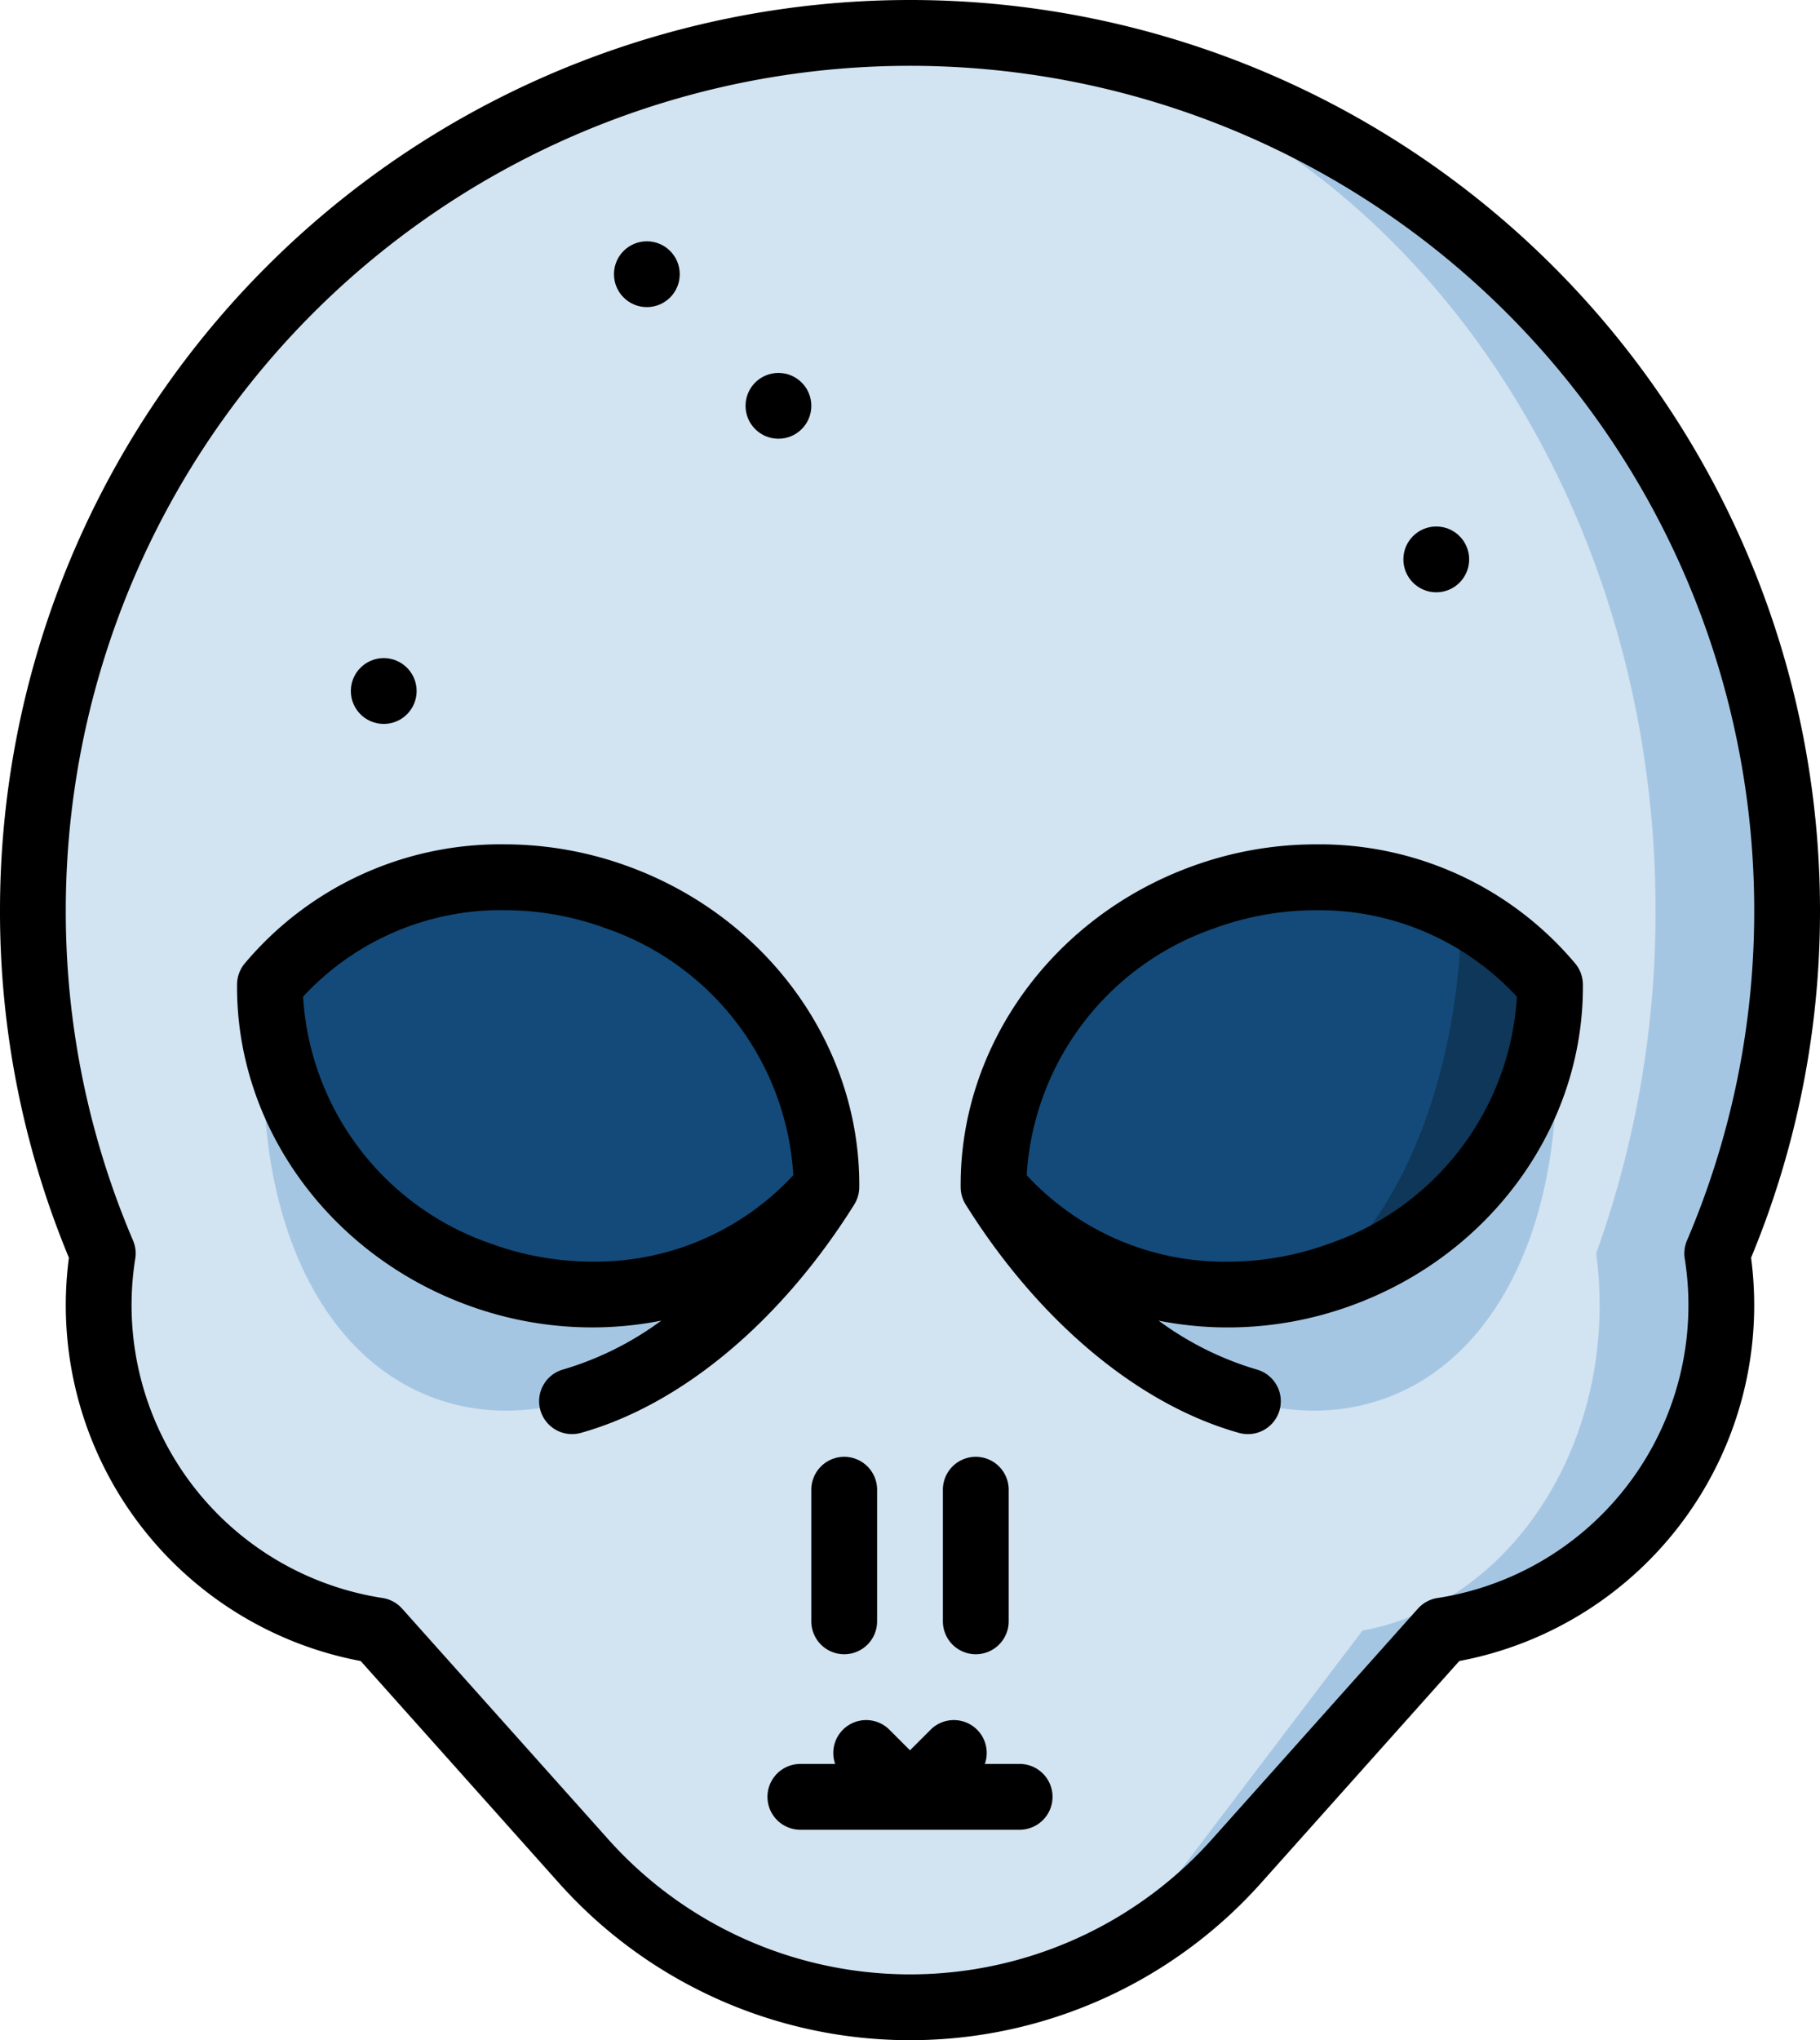 <svg xmlns="http://www.w3.org/2000/svg" width="124.946" height="140" viewBox="0 0 124.946 140"><defs><style>.a{fill:#a5c6e3;}.b{fill:#d2e3f1;}.c{fill:#134a79;}.d{fill:#0e3759;}</style></defs><g transform="translate(-27.527)"><path class="a" d="M316.215,68.489A60.28,60.28,0,0,0,256.659,8.28L256,143.758a30.046,30.046,0,0,0,22.448-10.065l14.105-15.785a22.58,22.58,0,0,0,18.862-25.881A59.846,59.846,0,0,0,316.215,68.489Z" transform="translate(-166 -6.016)"/><path class="b" d="M147.184,68.473a69.059,69.059,0,0,1-4.077,23.538,27.082,27.082,0,0,1,.238,3.559c0,11.3-7.06,20.666-16.276,22.322L115.08,133.677c-4.688,6.172-11.5,10.065-19.079,10.065a30.046,30.046,0,0,1-22.448-10.065L59.447,117.892A22.58,22.58,0,0,1,40.585,92.011,60.2,60.2,0,0,1,96,8.258c.22,0,.44,0,.659.006C124.582,8.68,147.184,35.529,147.184,68.473Z" transform="translate(-6.001 -6)"/><g transform="translate(45.632 67.566)"><path class="a" d="M94.171,247.1c-1.871,13.419,2.4,25.145,11.3,28.382s19.7-3,26.9-14.48Z" transform="translate(-93.738 -247.097)"/><path class="a" d="M315.193,247.1c1.871,13.419-2.4,25.145-11.3,28.382s-19.7-3-26.9-14.48Z" transform="translate(-226.889 -247.097)"/></g><path class="c" d="M119.126,221.53c-8.892-3.237-18.411-.559-23.808,5.993-.077,8.489,5.493,16.658,14.386,19.894s18.411.559,23.808-5.993C133.589,232.936,128.019,224.767,119.126,221.53Z" transform="translate(-49.254 -159.958)"/><path class="d" d="M367.8,229.1l-10.029,25.366q.862-.24,1.722-.551c8.891-3.237,14.461-11.4,14.385-19.9A19.81,19.81,0,0,0,367.8,229.1Z" transform="translate(-239.944 -166.456)"/><path class="c" d="M291.38,221.531a21.937,21.937,0,0,1,17.73,1.072c-.126,10.727-3.956,20.943-10.029,25.366a21.229,21.229,0,0,1-22.087-6.542C276.92,232.936,282.49,224.768,291.38,221.531Z" transform="translate(-181.254 -159.958)"/><path d="M129.771,235.444c.088-9.693-6.291-18.549-15.872-22.037a24.779,24.779,0,0,0-8.5-1.51,22.922,22.922,0,0,0-17.828,8.188,2.261,2.261,0,0,0-.515,1.415c-.087,9.693,6.291,18.549,15.872,22.037a24.778,24.778,0,0,0,8.5,1.51,24.363,24.363,0,0,0,4.752-.466,21.7,21.7,0,0,1-6.737,3.354,2.258,2.258,0,1,0,1.215,4.35c6.9-1.927,13.741-7.642,18.768-15.669A2.28,2.28,0,0,0,129.771,235.444Zm-18.343,5.088a20.273,20.273,0,0,1-6.951-1.237,19.13,19.13,0,0,1-12.889-16.946,18.5,18.5,0,0,1,13.815-5.934,20.27,20.27,0,0,1,6.951,1.237A19.13,19.13,0,0,1,125.243,234.6,18.5,18.5,0,0,1,111.428,240.532Z" transform="translate(-43.254 -153.957)"/><path d="M152.473,62.473a62.473,62.473,0,1,0-124.946,0,61.894,61.894,0,0,0,4.731,23.836A24.845,24.845,0,0,0,52.29,113.984l13.579,15.2a32.319,32.319,0,0,0,48.261,0l13.579-15.2a24.843,24.843,0,0,0,20.032-27.675A61.9,61.9,0,0,0,152.473,62.473Zm-26.261,47.186a2.259,2.259,0,0,0-1.343.728l-14.1,15.785a27.8,27.8,0,0,1-41.526,0L55.132,110.386a2.259,2.259,0,0,0-1.343-.728A20.329,20.329,0,0,1,36.813,86.365a2.255,2.255,0,0,0-.153-1.239,57.418,57.418,0,0,1-4.617-22.653,57.957,57.957,0,0,1,115.914,0,57.42,57.42,0,0,1-4.616,22.653,2.259,2.259,0,0,0-.154,1.239,20.33,20.33,0,0,1-16.976,23.294Z"/><circle cx="2.258" cy="2.258" r="2.258" transform="translate(69.677 16.559)"/><circle cx="2.258" cy="2.258" r="2.258" transform="translate(78.71 25.591)"/><circle cx="2.258" cy="2.258" r="2.258" transform="translate(51.613 45.161)"/><circle cx="2.258" cy="2.258" r="2.258" transform="translate(123.871 36.129)"/><path d="M293.105,211.9a24.773,24.773,0,0,0-8.5,1.51c-9.581,3.487-15.959,12.343-15.872,22.037a2.26,2.26,0,0,0,.347,1.176c5.027,8.027,11.865,13.737,18.765,15.665a2.258,2.258,0,0,0,1.215-4.35,21.679,21.679,0,0,1-6.737-3.354,24.375,24.375,0,0,0,4.753.466,24.777,24.777,0,0,0,8.5-1.51c9.581-3.487,15.959-12.343,15.872-22.037a2.261,2.261,0,0,0-.515-1.415A22.922,22.922,0,0,0,293.105,211.9Zm.926,27.4a20.26,20.26,0,0,1-6.951,1.237,18.5,18.5,0,0,1-13.815-5.934,19.13,19.13,0,0,1,12.889-16.946,20.263,20.263,0,0,1,6.951-1.237,18.5,18.5,0,0,1,13.815,5.934A19.13,19.13,0,0,1,294.031,239.3Z" transform="translate(-175.254 -153.958)"/><path d="M231.226,367.862v9.032a2.258,2.258,0,1,0,4.516,0v-9.032a2.258,2.258,0,0,0-4.516,0Z" transform="translate(-148 -265.634)"/><path d="M266.516,379.153a2.258,2.258,0,0,0,2.258-2.258v-9.032a2.258,2.258,0,0,0-4.516,0V376.9A2.258,2.258,0,0,0,266.516,379.153Z" transform="translate(-172 -265.635)"/><path d="M237.527,434.68h-2.389a2.257,2.257,0,0,0-3.723-2.349L230,433.745l-1.414-1.414a2.257,2.257,0,0,0-3.723,2.349h-2.39a2.258,2.258,0,1,0,0,4.516h15.054a2.258,2.258,0,1,0,0-4.516Z" transform="translate(-140 -313.635)"/></g></svg>